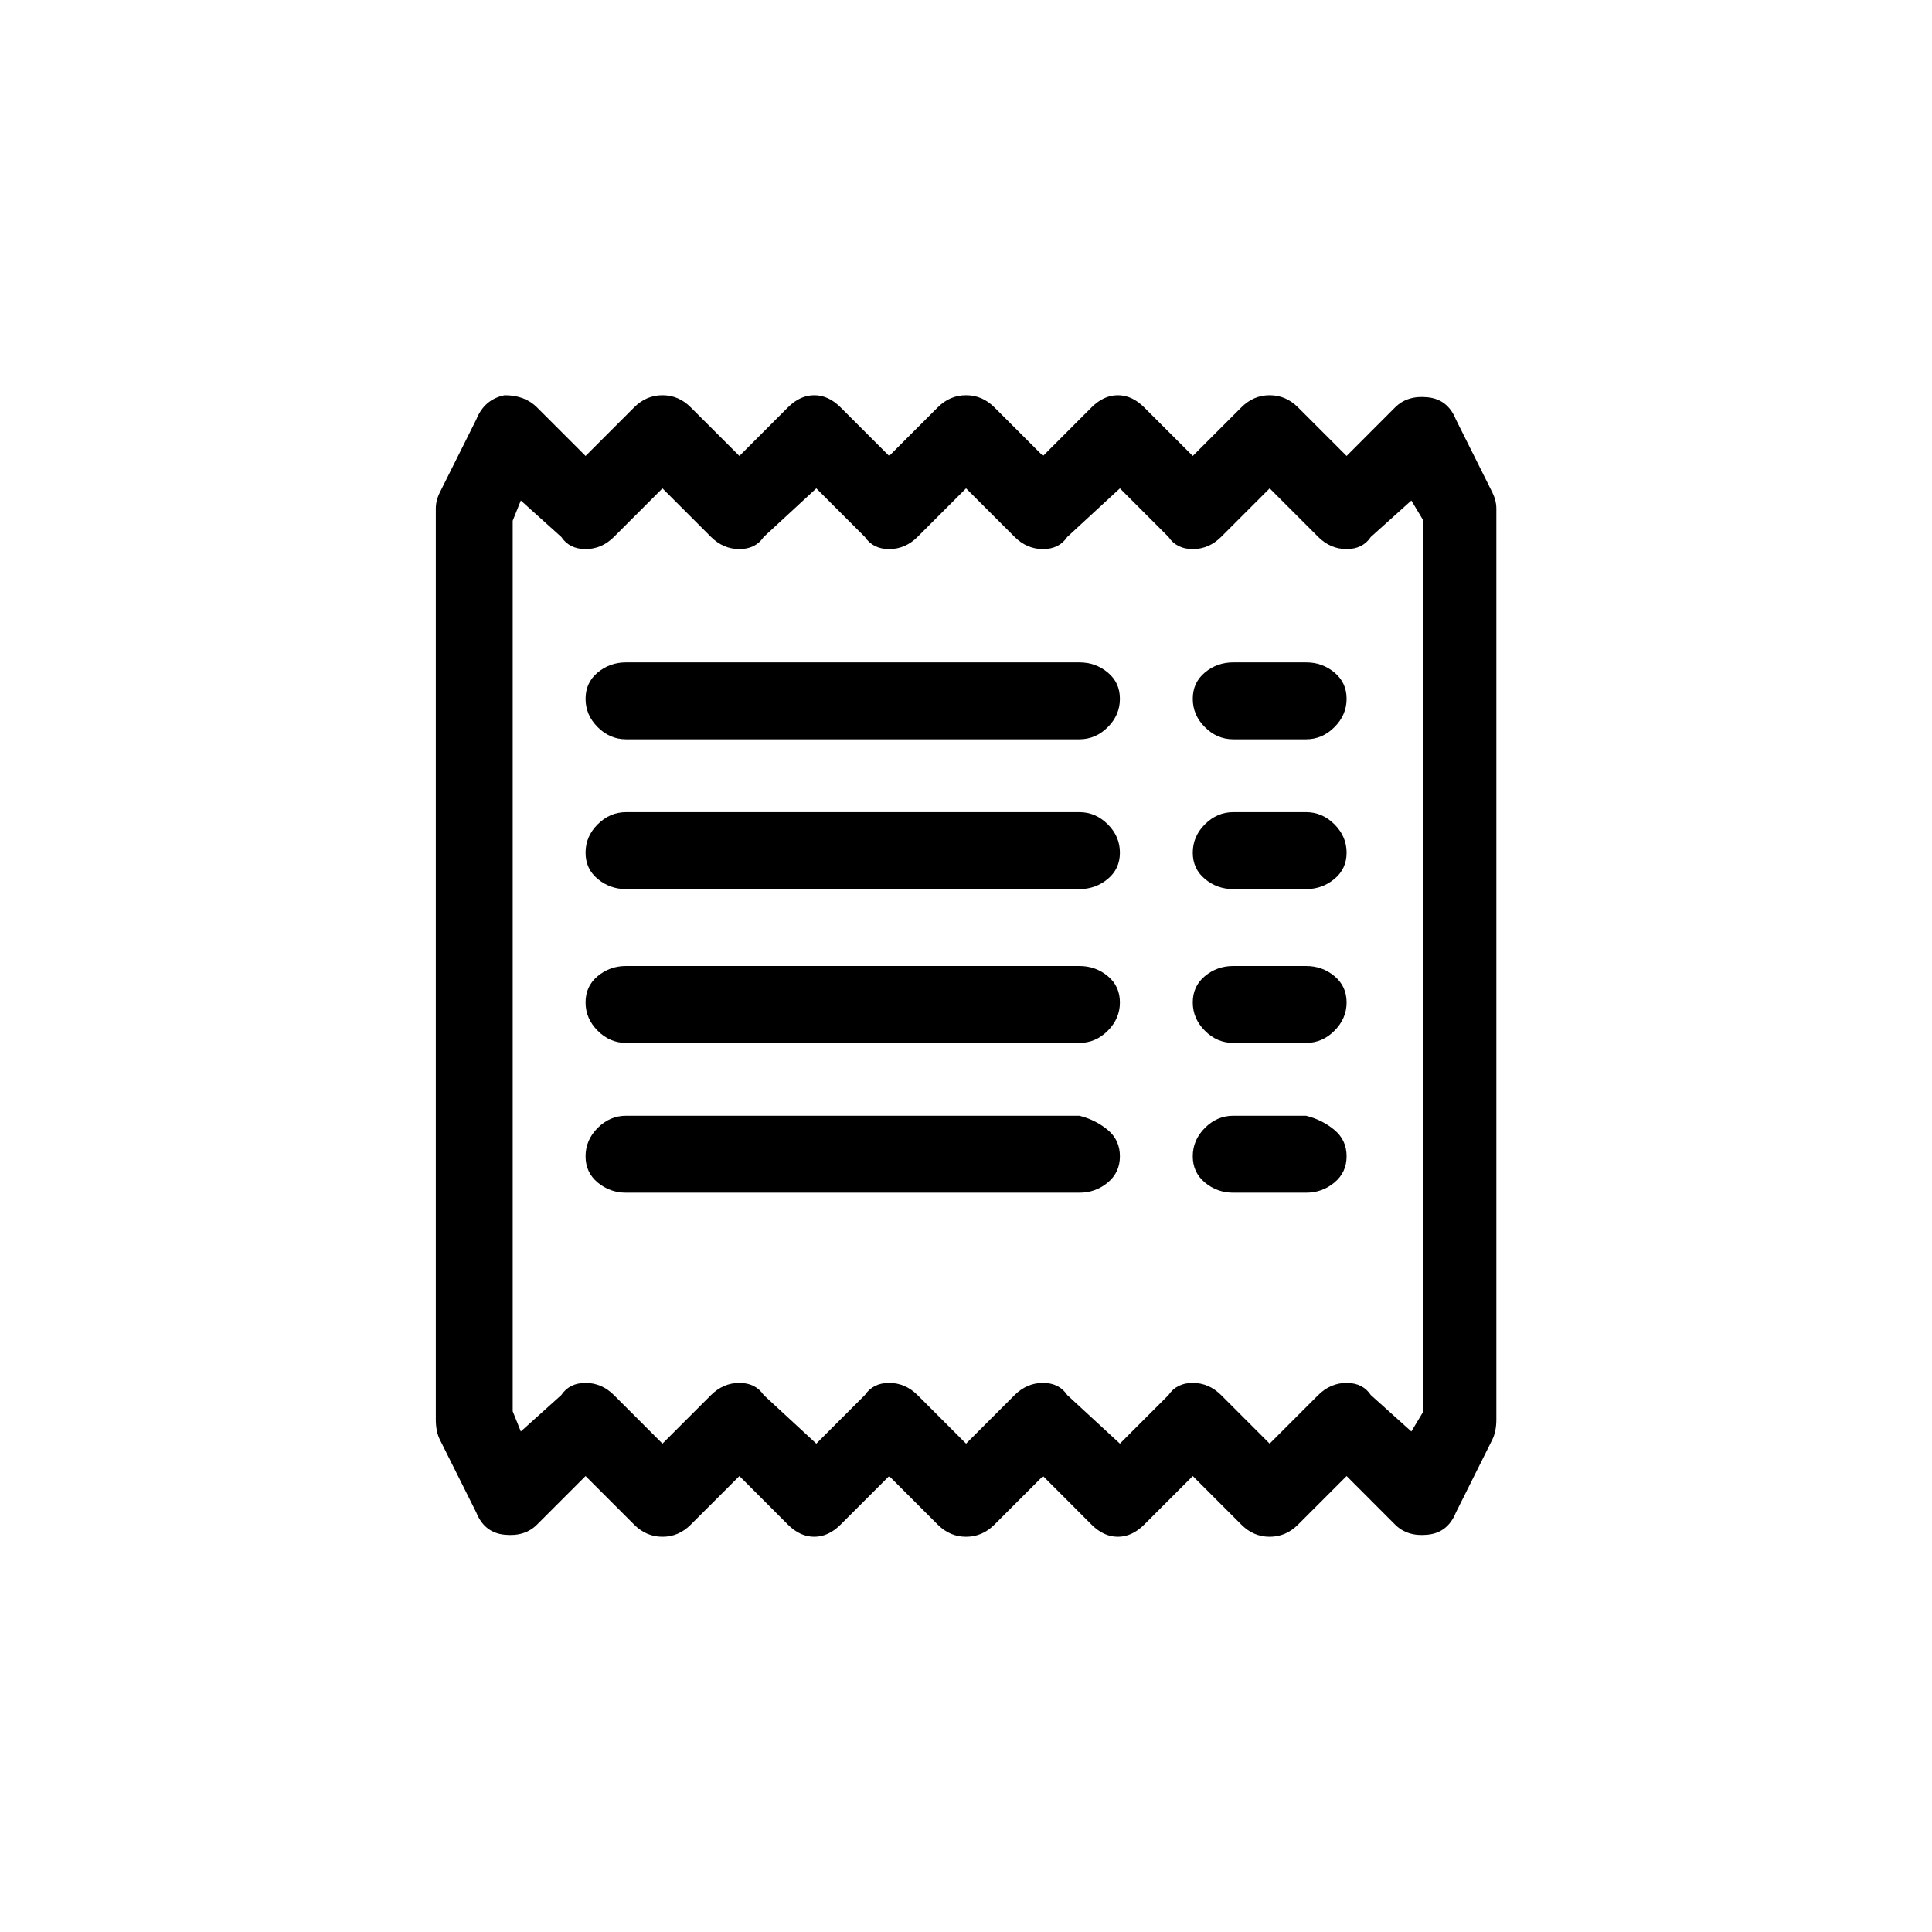 <svg width="35" height="35" viewBox="0 0 35 35" fill="none" xmlns="http://www.w3.org/2000/svg">
<path d="M9.141 7.16C9.386 7.16 9.581 7.233 9.728 7.38L10.608 8.26L11.488 7.38C11.634 7.233 11.806 7.16 12.001 7.16C12.197 7.16 12.368 7.233 12.514 7.38L13.395 8.26L14.274 7.38C14.421 7.233 14.58 7.16 14.751 7.16C14.922 7.16 15.081 7.233 15.228 7.38L16.108 8.26L16.988 7.38C17.134 7.233 17.306 7.16 17.501 7.16C17.697 7.16 17.868 7.233 18.015 7.38L18.895 8.26L19.774 7.38C19.921 7.233 20.08 7.16 20.251 7.16C20.422 7.16 20.581 7.233 20.728 7.38L21.608 8.26L22.488 7.38C22.634 7.233 22.806 7.16 23.001 7.16C23.197 7.16 23.368 7.233 23.515 7.38L24.395 8.26L25.274 7.38C25.421 7.233 25.617 7.172 25.861 7.197C26.106 7.221 26.277 7.355 26.375 7.6L27.035 8.92C27.083 9.018 27.108 9.115 27.108 9.213V25.713C27.108 25.86 27.083 25.982 27.035 26.08L26.375 27.4C26.277 27.644 26.106 27.779 25.861 27.803C25.617 27.828 25.421 27.767 25.274 27.62L24.395 26.74L23.515 27.62C23.368 27.767 23.197 27.84 23.001 27.84C22.806 27.84 22.634 27.767 22.488 27.62L21.608 26.74L20.728 27.62C20.581 27.767 20.422 27.84 20.251 27.84C20.08 27.84 19.921 27.767 19.774 27.62L18.895 26.74L18.015 27.62C17.868 27.767 17.697 27.84 17.501 27.84C17.306 27.84 17.134 27.767 16.988 27.62L16.108 26.74L15.228 27.62C15.081 27.767 14.922 27.84 14.751 27.84C14.58 27.84 14.421 27.767 14.274 27.62L13.395 26.74L12.514 27.62C12.368 27.767 12.197 27.84 12.001 27.84C11.806 27.84 11.634 27.767 11.488 27.62L10.608 26.74L9.728 27.62C9.581 27.767 9.386 27.828 9.141 27.803C8.897 27.779 8.726 27.644 8.628 27.4L7.968 26.08C7.919 25.982 7.895 25.86 7.895 25.713V9.213C7.895 9.115 7.919 9.018 7.968 8.92L8.628 7.6C8.726 7.355 8.897 7.209 9.141 7.16ZM9.435 9.067L9.288 9.433V25.567L9.435 25.933L10.168 25.273C10.266 25.127 10.412 25.053 10.608 25.053C10.803 25.053 10.975 25.127 11.121 25.273L12.001 26.153L12.881 25.273C13.028 25.127 13.199 25.053 13.395 25.053C13.59 25.053 13.737 25.127 13.835 25.273L14.788 26.153L15.668 25.273C15.766 25.127 15.912 25.053 16.108 25.053C16.303 25.053 16.474 25.127 16.621 25.273L17.501 26.153L18.381 25.273C18.528 25.127 18.699 25.053 18.895 25.053C19.09 25.053 19.237 25.127 19.334 25.273L20.288 26.153L21.168 25.273C21.266 25.127 21.412 25.053 21.608 25.053C21.803 25.053 21.974 25.127 22.121 25.273L23.001 26.153L23.881 25.273C24.028 25.127 24.199 25.053 24.395 25.053C24.59 25.053 24.737 25.127 24.834 25.273L25.568 25.933L25.788 25.567V9.433L25.568 9.067L24.834 9.727C24.737 9.873 24.59 9.947 24.395 9.947C24.199 9.947 24.028 9.873 23.881 9.727L23.001 8.847L22.121 9.727C21.974 9.873 21.803 9.947 21.608 9.947C21.412 9.947 21.266 9.873 21.168 9.727L20.288 8.847L19.334 9.727C19.237 9.873 19.09 9.947 18.895 9.947C18.699 9.947 18.528 9.873 18.381 9.727L17.501 8.847L16.621 9.727C16.474 9.873 16.303 9.947 16.108 9.947C15.912 9.947 15.766 9.873 15.668 9.727L14.788 8.847L13.835 9.727C13.737 9.873 13.59 9.947 13.395 9.947C13.199 9.947 13.028 9.873 12.881 9.727L12.001 8.847L11.121 9.727C10.975 9.873 10.803 9.947 10.608 9.947C10.412 9.947 10.266 9.873 10.168 9.727L9.435 9.067ZM10.608 12.66C10.608 12.464 10.681 12.305 10.828 12.183C10.975 12.061 11.146 12 11.341 12H19.555C19.75 12 19.921 12.061 20.068 12.183C20.215 12.305 20.288 12.464 20.288 12.66C20.288 12.855 20.215 13.027 20.068 13.173C19.921 13.32 19.75 13.393 19.555 13.393H11.341C11.146 13.393 10.975 13.32 10.828 13.173C10.681 13.027 10.608 12.855 10.608 12.66ZM10.608 15.447C10.608 15.251 10.681 15.08 10.828 14.933C10.975 14.787 11.146 14.713 11.341 14.713H19.555C19.75 14.713 19.921 14.787 20.068 14.933C20.215 15.08 20.288 15.251 20.288 15.447C20.288 15.642 20.215 15.801 20.068 15.923C19.921 16.045 19.75 16.107 19.555 16.107H11.341C11.146 16.107 10.975 16.045 10.828 15.923C10.681 15.801 10.608 15.642 10.608 15.447ZM10.608 18.16C10.608 17.964 10.681 17.805 10.828 17.683C10.975 17.561 11.146 17.5 11.341 17.5H19.555C19.75 17.5 19.921 17.561 20.068 17.683C20.215 17.805 20.288 17.964 20.288 18.16C20.288 18.355 20.215 18.526 20.068 18.673C19.921 18.82 19.75 18.893 19.555 18.893H11.341C11.146 18.893 10.975 18.82 10.828 18.673C10.681 18.526 10.608 18.355 10.608 18.16ZM10.608 20.947C10.608 20.751 10.681 20.58 10.828 20.433C10.975 20.287 11.146 20.213 11.341 20.213H19.555C19.75 20.262 19.921 20.348 20.068 20.47C20.215 20.592 20.288 20.751 20.288 20.947C20.288 21.142 20.215 21.301 20.068 21.423C19.921 21.545 19.75 21.607 19.555 21.607H11.341C11.146 21.607 10.975 21.545 10.828 21.423C10.681 21.301 10.608 21.142 10.608 20.947ZM21.608 12.66C21.608 12.464 21.681 12.305 21.828 12.183C21.974 12.061 22.146 12 22.341 12H23.661C23.857 12 24.028 12.061 24.174 12.183C24.321 12.305 24.395 12.464 24.395 12.66C24.395 12.855 24.321 13.027 24.174 13.173C24.028 13.32 23.857 13.393 23.661 13.393H22.341C22.146 13.393 21.974 13.32 21.828 13.173C21.681 13.027 21.608 12.855 21.608 12.66ZM21.608 15.447C21.608 15.251 21.681 15.08 21.828 14.933C21.974 14.787 22.146 14.713 22.341 14.713H23.661C23.857 14.713 24.028 14.787 24.174 14.933C24.321 15.08 24.395 15.251 24.395 15.447C24.395 15.642 24.321 15.801 24.174 15.923C24.028 16.045 23.857 16.107 23.661 16.107H22.341C22.146 16.107 21.974 16.045 21.828 15.923C21.681 15.801 21.608 15.642 21.608 15.447ZM21.608 18.16C21.608 17.964 21.681 17.805 21.828 17.683C21.974 17.561 22.146 17.5 22.341 17.5H23.661C23.857 17.5 24.028 17.561 24.174 17.683C24.321 17.805 24.395 17.964 24.395 18.16C24.395 18.355 24.321 18.526 24.174 18.673C24.028 18.82 23.857 18.893 23.661 18.893H22.341C22.146 18.893 21.974 18.82 21.828 18.673C21.681 18.526 21.608 18.355 21.608 18.16ZM21.608 20.947C21.608 20.751 21.681 20.58 21.828 20.433C21.974 20.287 22.146 20.213 22.341 20.213H23.661C23.857 20.262 24.028 20.348 24.174 20.47C24.321 20.592 24.395 20.751 24.395 20.947C24.395 21.142 24.321 21.301 24.174 21.423C24.028 21.545 23.857 21.607 23.661 21.607H22.341C22.146 21.607 21.974 21.545 21.828 21.423C21.681 21.301 21.608 21.142 21.608 20.947Z" fill="black"/>
</svg>
